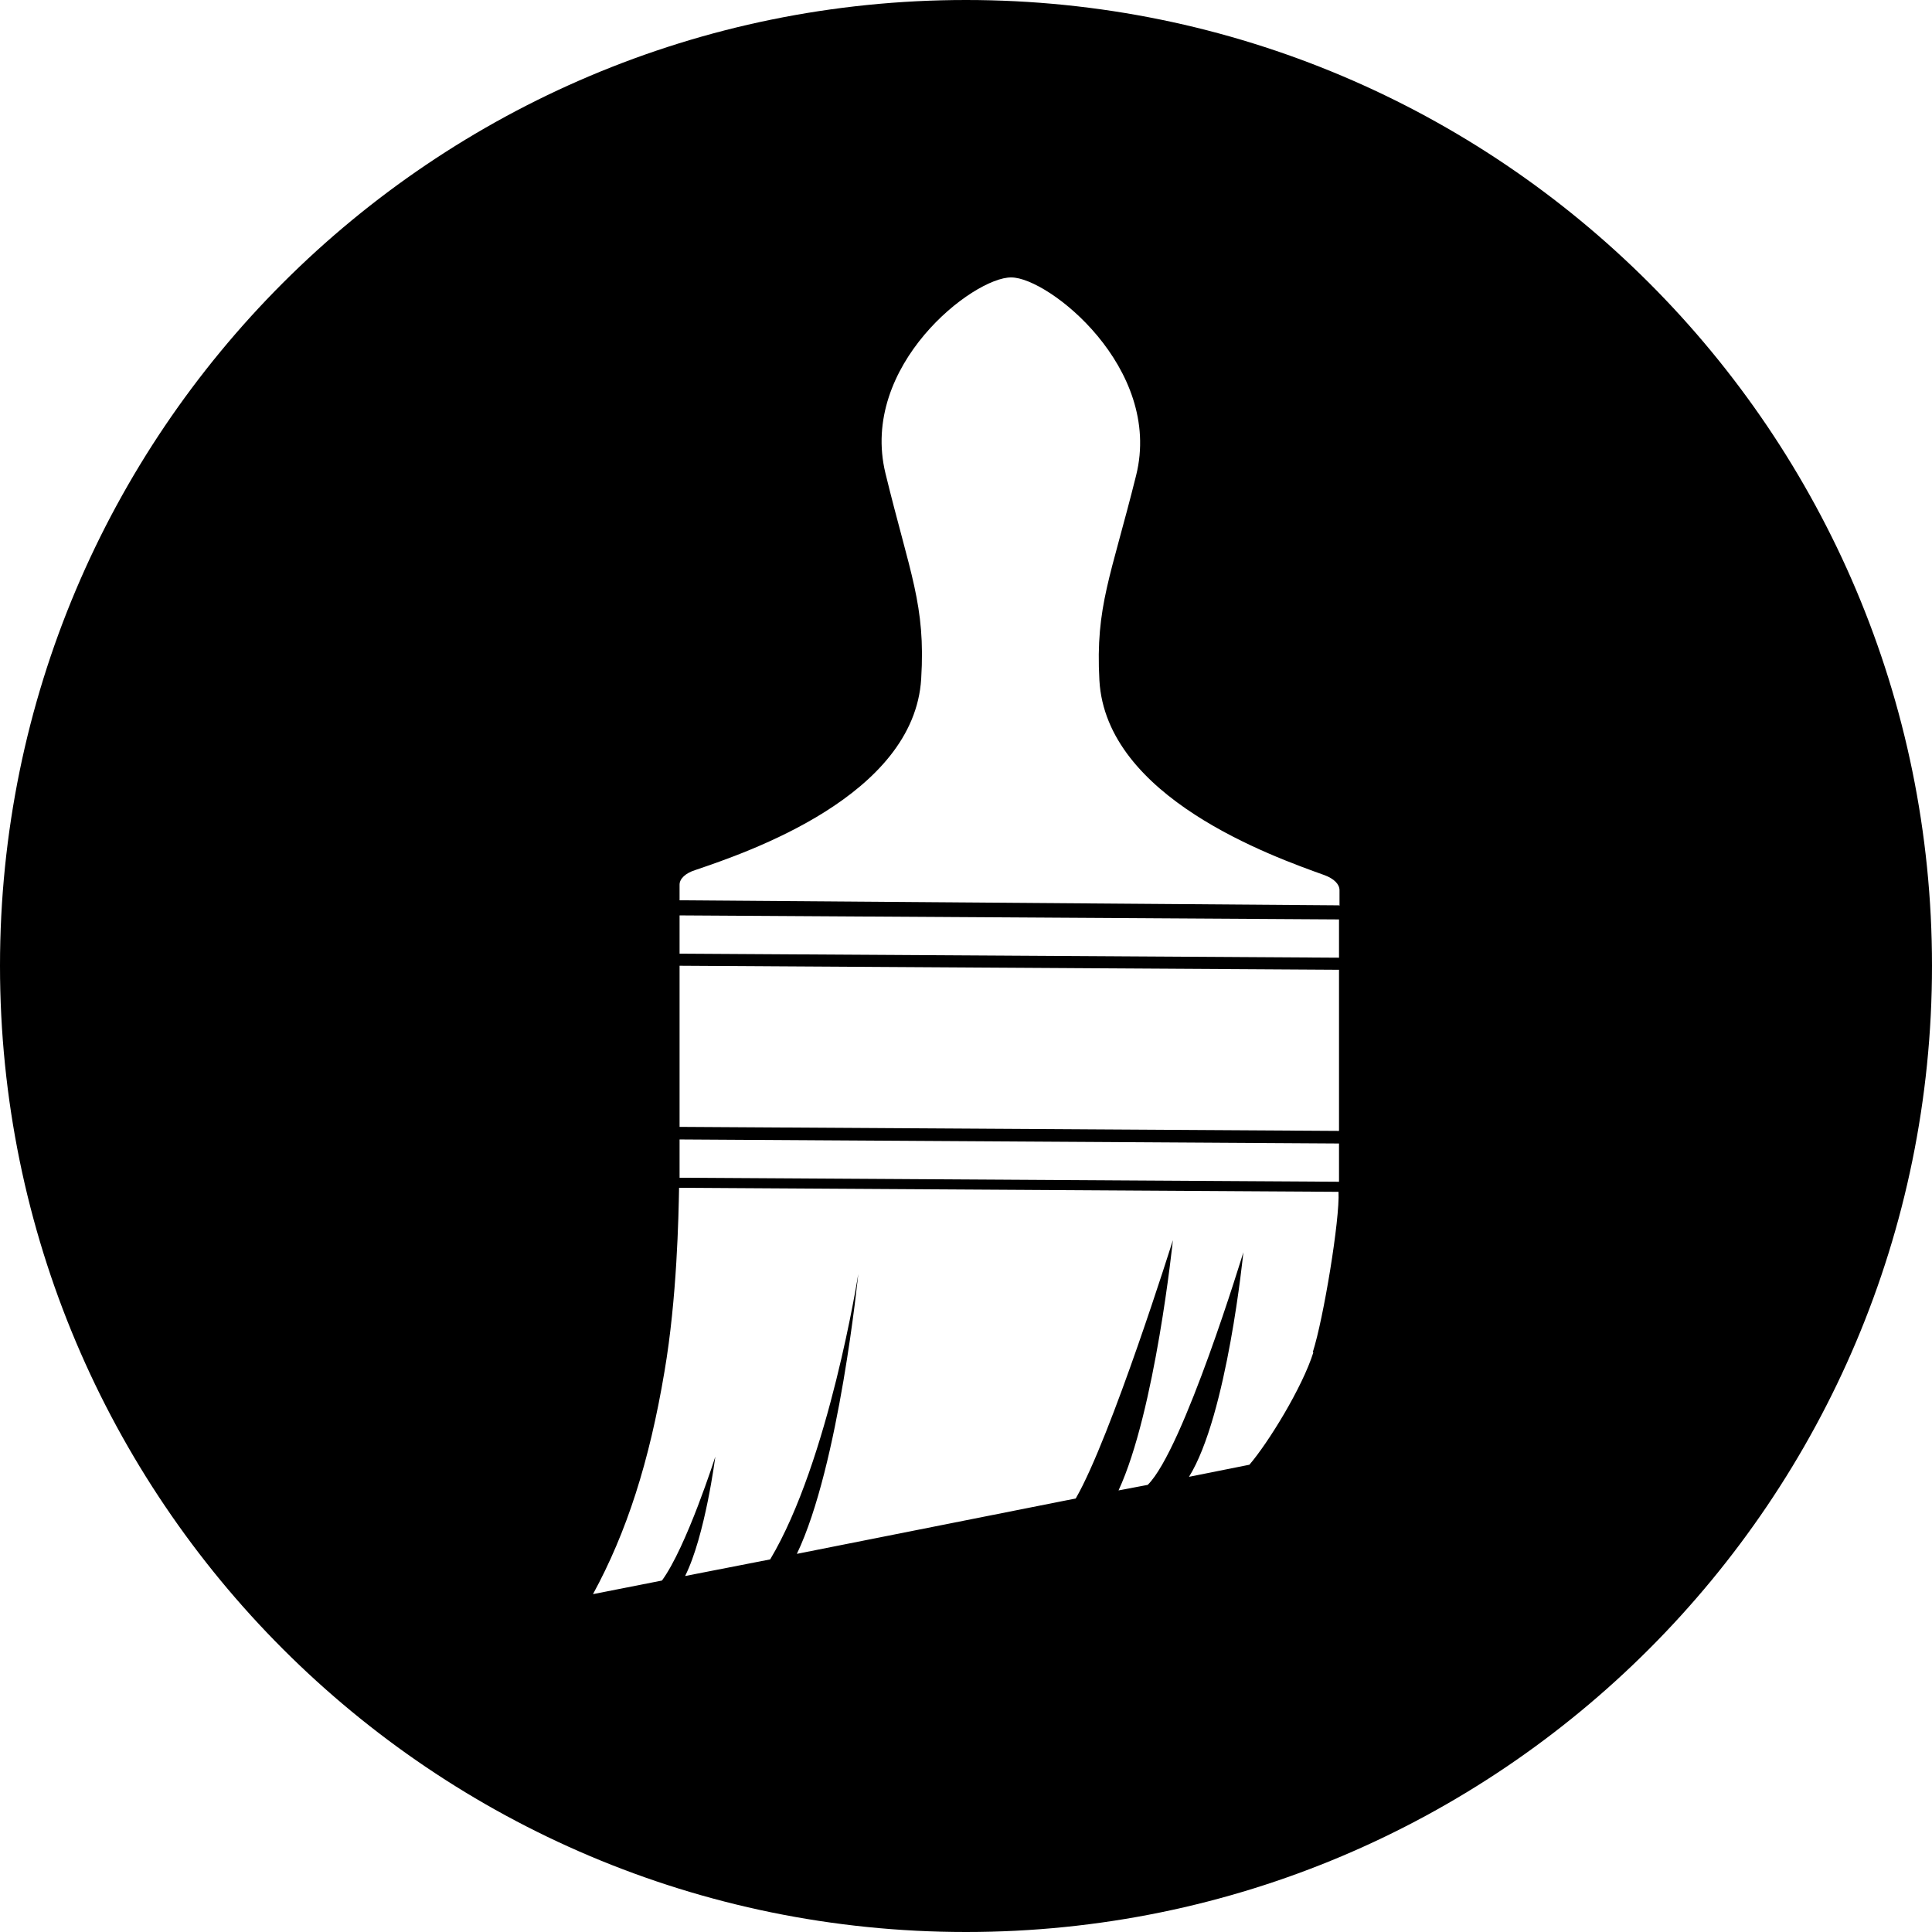 <?xml version="1.0" encoding="UTF-8" standalone="no"?>
<svg
   id="_ÎÓÈ_1"
   data-name="—ÎÓÈ_1"
   version="1.1"
   viewBox="0 0 1000 1000"
   sodipodi:docname="icon-black.svg"
   width="1000"
   height="1000"
   inkscape:export-filename="icon-black-rgb-96-dpi.png"
   inkscape:export-xdpi="96"
   inkscape:export-ydpi="96"
   inkscape:version="1.4 (e7c3feb100, 2024-10-09)"
   xmlns:inkscape="http://www.inkscape.org/namespaces/inkscape"
   xmlns:sodipodi="http://sodipodi.sourceforge.net/DTD/sodipodi-0.dtd"
   xmlns="http://www.w3.org/2000/svg"
   xmlns:svg="http://www.w3.org/2000/svg">
  <sodipodi:namedview
     id="namedview1"
     pagecolor="#505050"
     bordercolor="#eeeeee"
     borderopacity="1"
     inkscape:showpageshadow="0"
     inkscape:pageopacity="0"
     inkscape:pagecheckerboard="0"
     inkscape:deskcolor="#505050"
     inkscape:zoom="0.70710678"
     inkscape:cx="543.76511"
     inkscape:cy="467.39758"
     inkscape:window-width="1920"
     inkscape:window-height="1020"
     inkscape:window-x="0"
     inkscape:window-y="28"
     inkscape:window-maximized="1"
     inkscape:current-layer="_ÎÓÈ_1" />
  <defs
     id="defs1">
    <style
       id="style1">
      .cls-1 {
        fill: #000;
        stroke-width: 0px;
      }
    </style>
  </defs>
  <path
     class="cls-1"
     d="M 500,0 V 0 C 223.814,0 0,223.873 0,499.87 v 0 C 0,776.127 223.814,1000 500,1000 v 0 c 276.186,0 500,-223.873 500,-500.13 v 0 C 1000,223.873 776.186,0 500,0 Z m -148.254,473.808 341.324,2.085 v 19.807 L 351.746,493.615 Z m 0,26.062 341.324,2.085 v 83.398 L 351.746,583.268 Z m 0,89.914 341.324,2.085 v 19.807 L 351.746,609.591 Z m 328.035,110.242 c -5.732,18.243 -23.45,46.912 -33.09,58.118 l -31.266,6.255 c 19.802,-31.796 28.14,-116.237 28.14,-116.237 0,0 -31.006,102.163 -49.505,120.407 l -15.112,2.867 c 19.02,-40.917 28.14,-129.528 28.14,-129.528 0,0 -32.048,102.163 -50.287,133.698 L 412.454,804.274 c 21.886,-45.609 31.787,-144.905 31.787,-144.905 0,0 -15.112,96.69 -45.597,147.772 l -44.033,8.6 c 10.422,-20.85 15.633,-61.767 15.633,-61.767 0,0 -14.851,46.651 -27.619,64.113 l -35.696,7.037 c 17.457,-32.056 29.182,-68.543 36.998,-115.194 6.514,-38.051 7.295,-80.792 7.556,-95.126 l 341.324,2.085 c 0.782,14.073 -7.817,65.937 -13.288,82.877 z m 13.288,-231.431 -341.324,-2.606 v -8.079 c 0,-3.127 3.127,-5.994 8.077,-7.558 26.837,-9.122 113.34,-38.311 116.988,-99.036 2.345,-38.311 -5.732,-53.948 -18.499,-106.333 -13.549,-55.773 45.597,-101.642 65.138,-101.381 19.281,0 78.426,46.912 64.617,102.424 -13.028,52.385 -21.105,67.761 -19.02,106.072 3.387,60.725 89.63,91.217 116.467,100.86 4.95,1.824 7.817,4.691 7.817,7.819 v 8.079 z"
     id="path1"
     inkscape:label="Icon" />
</svg>
